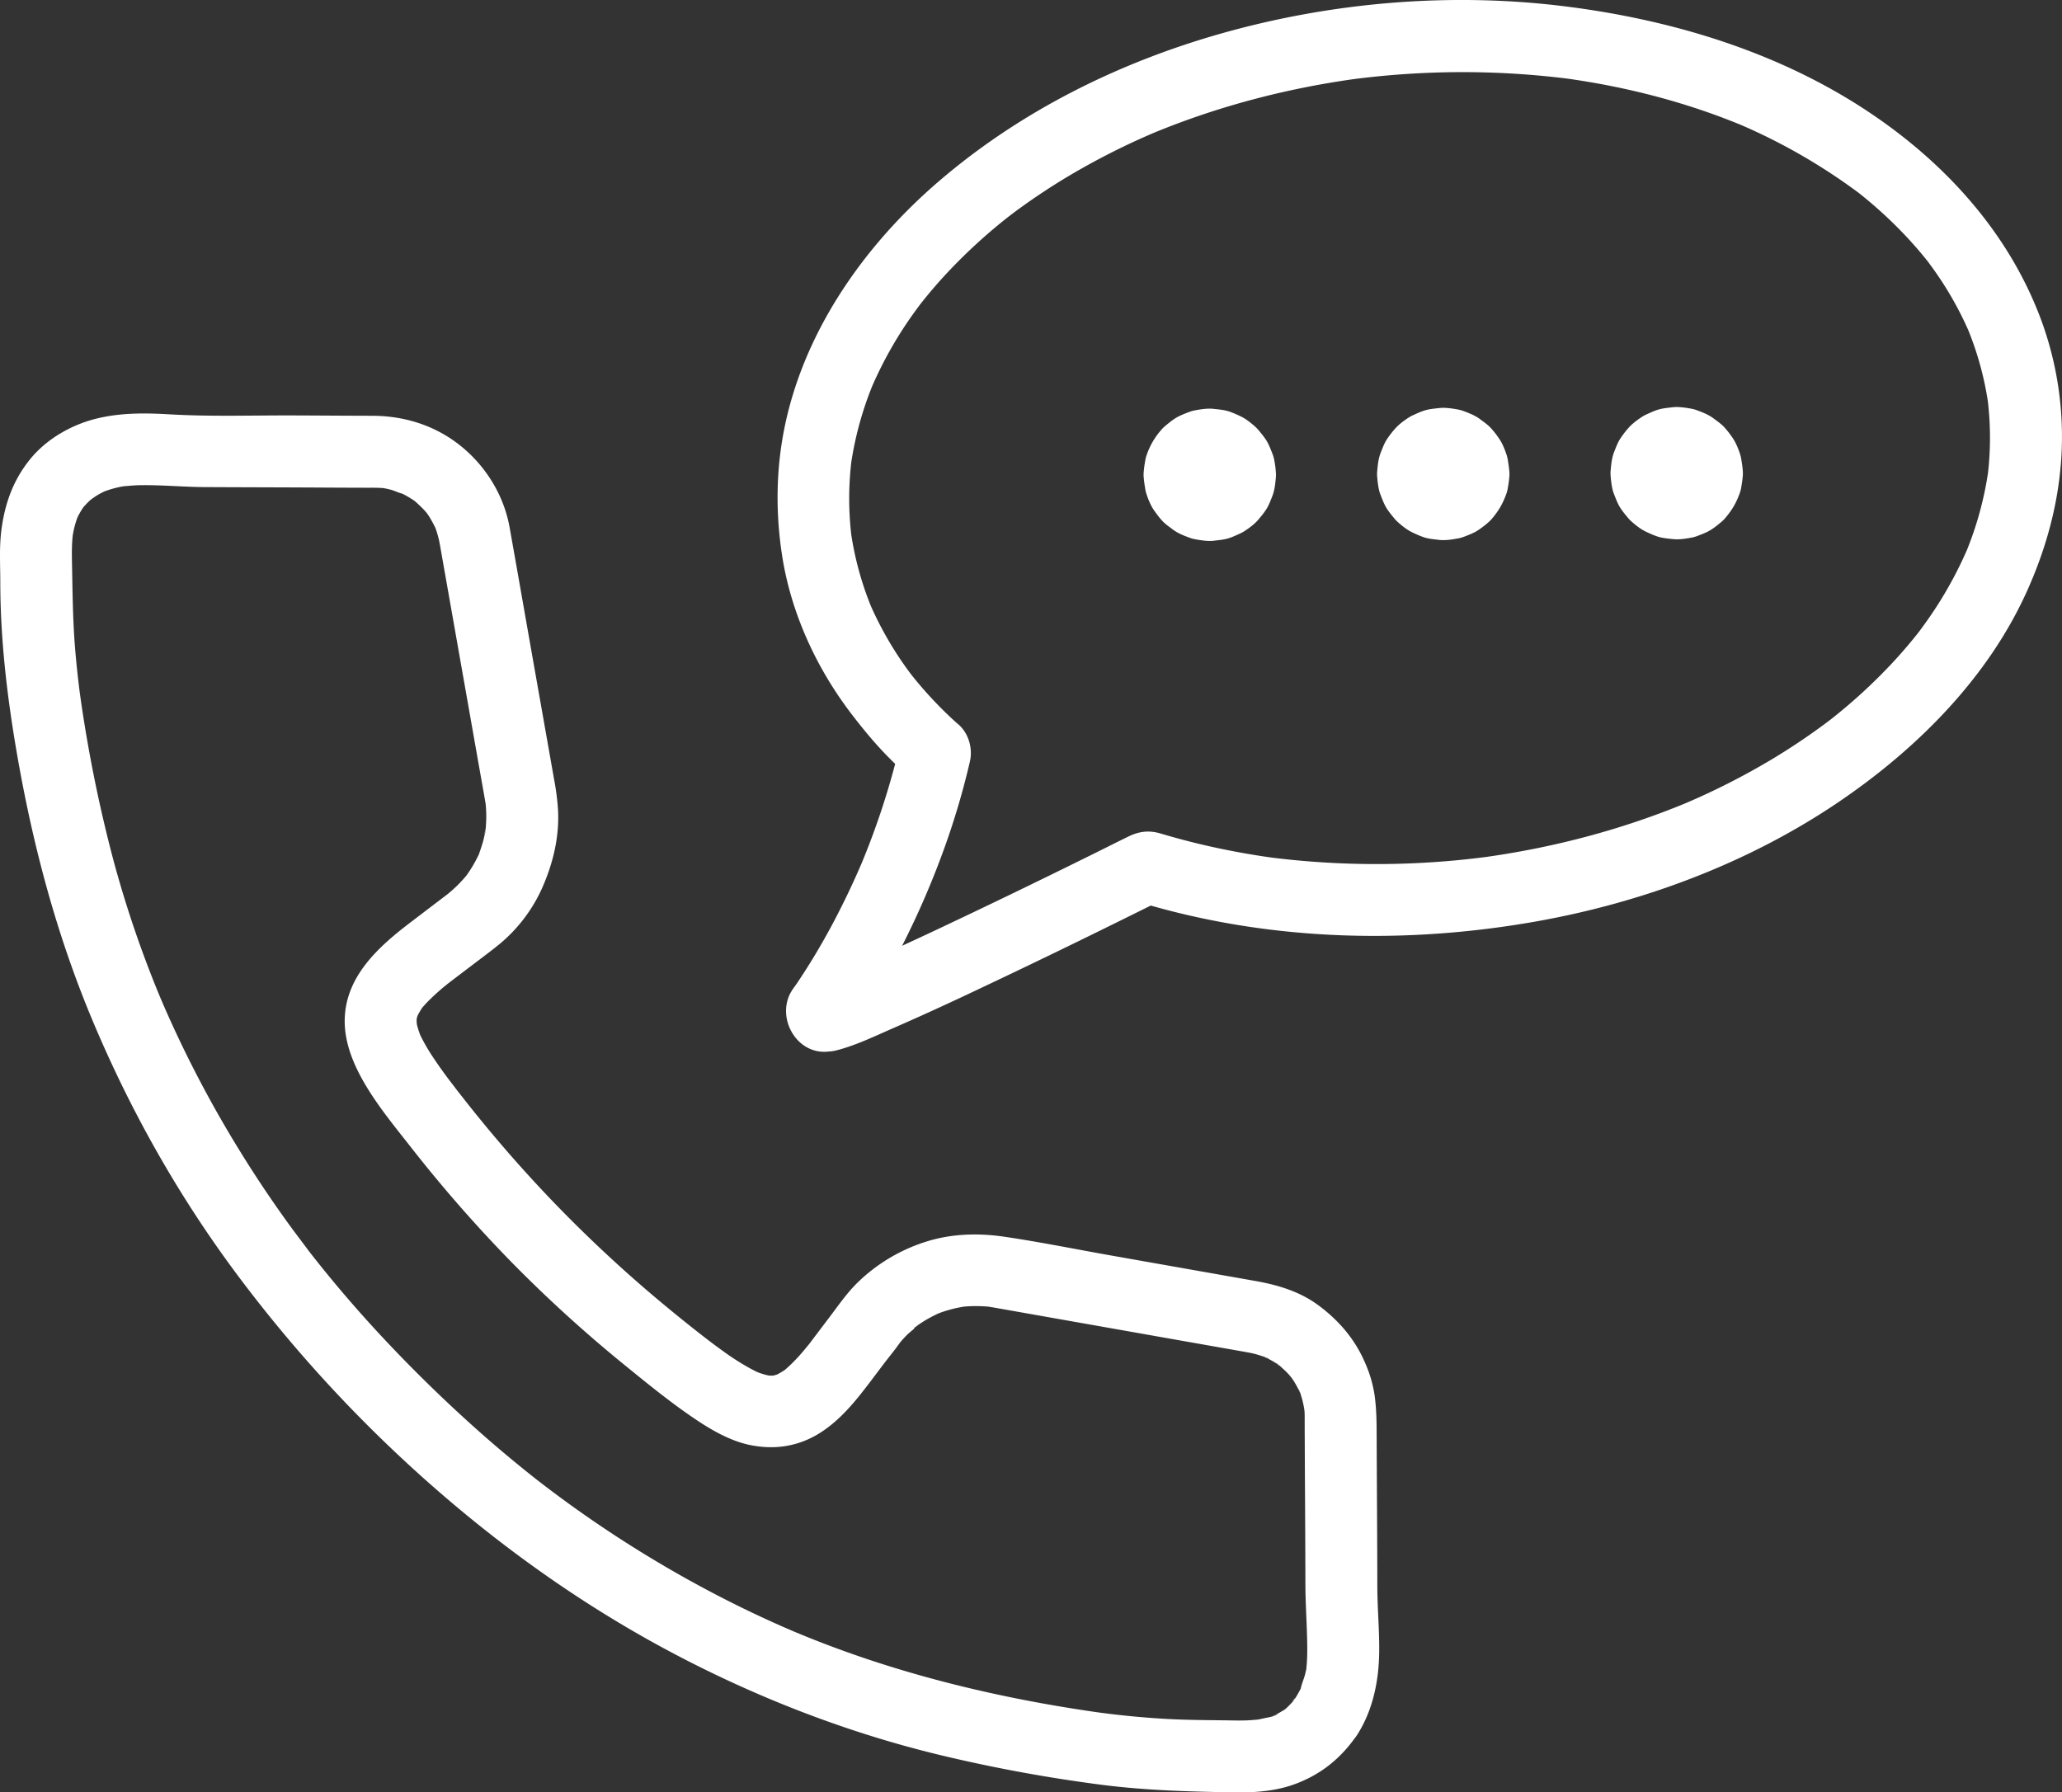 <svg xmlns="http://www.w3.org/2000/svg" width="98.674" height="85.787" viewBox="564.516 2896 98.674 85.787"><rect x="564.516" y="2896" width="98.674" height="85.787" fill="#333333" stroke="none"/><g data-name="Group 43"><g data-name="Group 42" transform="translate(564.516 2896)" clip-path="url(#a)"><path d="M89.357 5.315C85.111 2.506 80.14.99 75.127.334 69.6-.39 63.862.077 58.501 1.586c-4.968 1.398-9.7 3.749-13.62 7.13-3.34 2.88-6.089 6.688-7.172 11.012-.562 2.246-.636 4.53-.29 6.814.42 2.774 1.643 5.435 3.345 7.653.467.608.95 1.201 1.475 1.76.195.207.395.408.598.606a37.16 37.16 0 0 1-1.604 4.754c-.86 2-1.88 3.945-3.099 5.751-.086.128-.185.251-.264.383-.734 1.228.209 2.988 1.69 2.887l.078-.008c.124-.005.251-.022.379-.054.949-.24 1.87-.694 2.762-1.081a138.356 138.356 0 0 0 3.802-1.734 433.917 433.917 0 0 0 7.539-3.648l.949-.47c5.957 1.7 12.302 1.84 18.386.77 5.153-.908 10.242-2.807 14.58-5.76 3.753-2.556 7.142-5.957 9.006-10.153.92-2.072 1.497-4.23 1.612-6.502a16.178 16.178 0 0 0-.907-6.192c-1.528-4.28-4.637-7.706-8.39-10.189m-.494 3.854c-.255-.19-.123-.093 0 0m6.261 13.528a16.275 16.275 0 0 1-.996 3.622 18.983 18.983 0 0 1-2.063 3.6c-.083.115-.167.23-.253.343-.027.036-.058.073-.087.11a23.06 23.06 0 0 1-1.18 1.368 26.088 26.088 0 0 1-2.956 2.708c-.108.082-.216.164-.325.244a31.274 31.274 0 0 1-2.525 1.68 34.405 34.405 0 0 1-4.097 2.08c-3.053 1.258-6.264 2.103-9.532 2.564a40.721 40.721 0 0 1-10.234.032 36.779 36.779 0 0 1-3.5-.66c-.61-.147-1.216-.31-1.817-.49-.564-.17-1.036-.116-1.558.138-.584.285-1.164.58-1.747.867a426.573 426.573 0 0 1-7.604 3.675c-.492.231-.985.46-1.479.688a40.771 40.771 0 0 0 2.066-4.803 36.447 36.447 0 0 0 1.176-4.01c.156-.671-.084-1.43-.625-1.845a19.073 19.073 0 0 1-1.916-1.995c-.09-.108-.178-.219-.266-.329l-.117-.156A16.694 16.694 0 0 1 41.672 29a15.272 15.272 0 0 1-.935-3.404 15.12 15.12 0 0 1 .002-3.487 16.28 16.28 0 0 1 .996-3.622 18.977 18.977 0 0 1 2.063-3.6c.083-.115.168-.229.253-.342.027-.036.059-.073.088-.11.375-.472.768-.928 1.179-1.368a26.09 26.09 0 0 1 2.957-2.708c.108-.082.215-.164.324-.245a31.288 31.288 0 0 1 2.525-1.68 34.39 34.39 0 0 1 4.098-2.08c3.052-1.257 6.263-2.102 9.53-2.563A40.681 40.681 0 0 1 75 3.762c2.859.402 5.672 1.128 8.342 2.23a28.114 28.114 0 0 1 5.62 3.252 20.875 20.875 0 0 1 .932.784c.385.343.758.7 1.117 1.071a19.274 19.274 0 0 1 1.228 1.398l.008.01.116.15-.11-.14a16.5 16.5 0 0 1 1.937 3.286 15.18 15.18 0 0 1 .936 3.402 15.08 15.08 0 0 1 0 3.492" fill="#fff" fill-rule="evenodd" data-name="Path 141"/><path d="m92.246 12.507-.01-.011-.02-.025.036.046-.006-.01" fill="#fff" fill-rule="evenodd" data-name="Path 142"/><path d="M72.22 22.495c-.014-.159-.04-.316-.065-.472a1.565 1.565 0 0 0-.057-.246c-.093-.281-.208-.572-.381-.815a4.391 4.391 0 0 0-.39-.493c-.15-.155-.331-.28-.502-.408-.236-.176-.515-.286-.79-.387a1.53 1.53 0 0 0-.241-.069 4.59 4.59 0 0 0-.674-.086c-.08-.003-.16.002-.24.01-.222.026-.453.044-.669.105-.203.058-.401.152-.592.238a1.61 1.61 0 0 0-.216.118c-.244.16-.494.345-.682.572a4.371 4.371 0 0 0-.378.502c-.113.186-.19.397-.269.597-.113.282-.143.589-.17.889a1.452 1.452 0 0 0-.002.26c.02.224.044.453.097.672.018.075.043.148.072.22.079.2.155.41.267.597.108.179.246.343.377.503a1.6 1.6 0 0 0 .168.178c.216.194.46.39.728.514.19.088.388.18.591.24.216.062.447.08.668.106.304.034.616-.018.914-.073.096-.018.188-.045.279-.08.206-.08.423-.16.615-.276a4.31 4.31 0 0 0 .532-.4 1.54 1.54 0 0 0 .186-.187c.321-.38.507-.698.68-1.167a1.52 1.52 0 0 0 .072-.261c.03-.174.06-.352.074-.53a1.505 1.505 0 0 0-.002-.37" fill="#fff" fill-rule="evenodd" data-name="Path 143"/><path d="M83.392 22.456c-.014-.158-.04-.316-.065-.47a1.586 1.586 0 0 0-.057-.247c-.093-.282-.209-.572-.382-.816a4.416 4.416 0 0 0-.39-.492c-.149-.155-.331-.28-.502-.408-.236-.177-.514-.286-.79-.387a1.525 1.525 0 0 0-.24-.069 4.592 4.592 0 0 0-.675-.086c-.08-.003-.16.002-.24.01-.221.026-.452.044-.668.105-.204.058-.402.151-.592.238a1.592 1.592 0 0 0-.217.118c-.243.16-.493.345-.682.571a4.376 4.376 0 0 0-.377.503c-.114.185-.19.397-.27.597-.113.281-.142.588-.17.889a1.464 1.464 0 0 0-.001.26c.019.224.043.453.096.672.018.075.043.147.072.22.08.2.156.41.268.597.107.178.245.343.376.503.052.063.107.123.168.178.217.194.46.39.728.514.19.088.389.18.592.24.215.062.446.08.667.105.304.035.617-.017.915-.072.095-.018.187-.046.278-.08.207-.08.424-.16.615-.276.19-.114.364-.26.533-.4.067-.057.128-.12.185-.188.321-.38.508-.698.68-1.166a1.5 1.5 0 0 0 .072-.262c.03-.174.06-.352.075-.53.006-.06.01-.122.009-.185 0-.061-.004-.123-.011-.186" fill="#fff" fill-rule="evenodd" data-name="Path 144"/><path d="M60.958 21.927a1.658 1.658 0 0 0-.071-.22c-.08-.2-.156-.41-.268-.597-.108-.179-.246-.343-.377-.503a1.602 1.602 0 0 0-.168-.178c-.216-.194-.46-.39-.728-.514-.19-.088-.388-.18-.591-.24-.216-.062-.447-.08-.668-.105-.304-.035-.616.017-.914.072a1.531 1.531 0 0 0-.279.08c-.206.08-.423.16-.615.276-.19.114-.364.259-.532.4-.068.057-.129.12-.186.187a3.54 3.54 0 0 0-.68 1.167 1.534 1.534 0 0 0-.072.261c-.03.174-.06.353-.074.53a1.497 1.497 0 0 0 .002.37c.014.16.04.318.064.473.014.083.031.165.058.246.092.281.208.572.382.815.119.169.246.342.39.493.148.155.33.28.501.408.236.177.514.286.79.387.078.03.159.053.241.069.22.042.449.077.674.086a1.6 1.6 0 0 0 .24-.01c.222-.026.453-.044.669-.105.203-.058.401-.151.592-.238.075-.035.147-.072.216-.118.244-.16.494-.345.682-.572.132-.158.27-.324.378-.502.113-.186.19-.397.27-.597.112-.281.142-.588.17-.889a1.467 1.467 0 0 0 0-.26 4.556 4.556 0 0 0-.096-.672" fill="#fff" fill-rule="evenodd" data-name="Path 145"/><path d="M60.59 64.976a1.057 1.057 0 0 0-.047-.02l-.045-.016c.134.077.195.1.21.1-.04-.02-.078-.044-.118-.064" fill="#fff" fill-rule="evenodd" data-name="Path 146"/><path d="M23.2 39.902c.007-.034.017-.066.023-.1.006-.031.01-.068.016-.104l.002-.037c-.057.196-.055.255-.04.24" fill="#fff" fill-rule="evenodd" data-name="Path 147"/><path d="m43.916 63.43-.006.004a1.9 1.9 0 0 1-.143.14.898.898 0 0 0 .149-.144" fill="#fff" fill-rule="evenodd" data-name="Path 148"/><path d="m14.81 59.916.002.002-.03-.04.028.038" fill="#fff" fill-rule="evenodd" data-name="Path 149"/><path d="m47.425 62.556-.01-.002-.053-.01h-.005l-.024-.004h-.003l-.063-.004c.22.047.219.035.158.02" fill="#fff" fill-rule="evenodd" data-name="Path 150"/><path d="m62.2 66.617-.023-.042c.033.094.053.144.063.165l-.04-.123" fill="#fff" fill-rule="evenodd" data-name="Path 151"/><path d="m61.252 65.38-.032-.029c-.017-.012-.033-.025-.05-.036-.036-.025-.074-.048-.112-.072.003.012.054.055.194.136" fill="#fff" fill-rule="evenodd" data-name="Path 152"/><path d="M6.072 23.26H6.07l-.093.006c.234-.01.195-.013.095-.007" fill="#fff" fill-rule="evenodd" data-name="Path 153"/><path d="M65.879 68.942c-.003-.736.002-1.449-.102-2.178a6.011 6.011 0 0 0-.441-1.51c-.482-1.142-1.265-2.06-2.258-2.79-.898-.661-1.944-.968-3.022-1.158l-6.837-1.208c-1.712-.302-3.422-.65-5.14-.904-1.287-.19-2.594-.153-3.84.259a8.239 8.239 0 0 0-3.233 1.964c-.494.492-.895 1.074-1.315 1.629-.32.422-.64.844-.958 1.267-.166.202-.33.404-.505.597a7.827 7.827 0 0 1-.661.65c-.123.084-.25.157-.38.226a2.807 2.807 0 0 1-.176.05c-.03.002-.062.004-.093.004-.048 0-.096-.004-.145-.007a3.834 3.834 0 0 1-.498-.149c-.095-.046-.19-.09-.283-.139a11.824 11.824 0 0 1-1.337-.84 27.328 27.328 0 0 1-.871-.648c-.14-.105-.277-.215-.415-.323a71.283 71.283 0 0 1-1.499-1.209 64.864 64.864 0 0 1-5.45-5.06 64.656 64.656 0 0 1-3.716-4.231 71.94 71.94 0 0 1-.728-.92l-.008-.008c.077.097-.053-.068-.086-.111l-.18-.237a21.972 21.972 0 0 1-1.087-1.52 9.664 9.664 0 0 1-.347-.59 6.846 6.846 0 0 1-.152-.297l-.015-.034a4.34 4.34 0 0 1-.15-.482c0-.006-.002-.012-.003-.017-.005-.051-.011-.102-.011-.152v-.076a2.4 2.4 0 0 1 .05-.19c.066-.125.135-.247.215-.365.066-.077.132-.154.202-.228a10.635 10.635 0 0 1 1.21-1.068l.73-.555c.492-.375.992-.744 1.476-1.13a7.441 7.441 0 0 0 2.117-2.738c.522-1.176.83-2.428.768-3.724a11.787 11.787 0 0 0-.19-1.493l-1.107-6.266c-.34-1.933-.678-3.867-1.023-5.8-.33-1.841-1.52-3.5-3.135-4.438-1.042-.607-2.226-.892-3.426-.895-1.28-.002-2.557-.013-3.836-.017-1.954-.006-3.92.062-5.87-.052-1.134-.066-2.251-.08-3.369.172-1.253.282-2.492.97-3.307 1.975-.813 1.001-1.21 2.12-1.375 3.387-.108.829-.053 1.66-.053 2.493.003 2.694.314 5.382.766 8.034.761 4.461 1.912 8.826 3.67 13.002 1.804 4.288 4.089 8.34 6.868 12.072A66.053 66.053 0 0 0 20.894 71.3c3.556 3.1 7.457 5.822 11.645 8 4.059 2.112 8.383 3.754 12.842 4.792a73.31 73.31 0 0 0 7.438 1.343c2.069.26 4.13.313 6.211.35.96.018 1.972-.05 2.88-.376 1.208-.432 2.156-1.164 2.9-2.19.045-.056.088-.113.128-.175.747-1.162 1.036-2.542 1.06-3.908.019-1.065-.086-2.131-.088-3.197-.003-2.332-.022-4.664-.031-6.996M36.219 65.664a1.249 1.249 0 0 1-.098-.04.52.52 0 0 1 .097.04M19.936 48.75c0-.02 0-.04.002-.059l.004-.009.008-.014-.014.082m.005-.103c.002-.012.004-.022.007-.022l.001.001-.008.02M3.75 24.645a.61.61 0 0 1-.034.082c.011-.037.024-.075.034-.082m57.658 57.234a.565.565 0 0 1 .104-.081c-.051.047-.096.086-.104.08m.129-.103c-.057.037-.112.076-.17.112a3.882 3.882 0 0 1-.256.147c-.049.026-.1.048-.149.074-.24.126.19-.08.186-.076-.13.122-.481.165-.652.205a5.42 5.42 0 0 1-.31.064l-.003.001c-.188.016-.374.033-.563.039-.361.012-.723-.001-1.084-.005-.937-.01-1.873-.016-2.809-.071a42.288 42.288 0 0 1-2.85-.265l-.203-.026c-.145-.02-.29-.04-.435-.062-4.46-.654-8.88-1.714-13.082-3.354a52.088 52.088 0 0 1-1.19-.482 53.723 53.723 0 0 1-4.462-2.157 56.81 56.81 0 0 1-7.41-4.785l-.204-.156-.198-.154a60.206 60.206 0 0 1-3.004-2.523 69.03 69.03 0 0 1-4.767-4.709 60.445 60.445 0 0 1-3.11-3.673l.015.02-.017-.022-.027-.035c-.133-.171-.075-.1 0-.002-.317-.429-.644-.85-.956-1.281a56.895 56.895 0 0 1-3.614-5.666 55.397 55.397 0 0 1-2.235-4.478c-.1-.224-.196-.45-.293-.675l-.034-.081a52.893 52.893 0 0 1-2.256-6.651 67.692 67.692 0 0 1-1.515-7.452l-.056-.396-.029-.225c-.077-.62-.143-1.24-.195-1.862-.111-1.31-.127-2.616-.15-3.928-.007-.348-.017-.695-.005-1.043a7.98 7.98 0 0 1 .033-.501c.016-.086.03-.172.048-.258.044-.2.1-.398.169-.59l.001-.006c.047-.091.092-.183.143-.272.05-.086.104-.169.16-.25.076-.084.151-.167.232-.245.042-.04.084-.079.128-.117.06-.04.222-.156.256-.176.12-.073.241-.14.367-.2l.022-.011.037-.013a5.084 5.084 0 0 1 .816-.22c.033-.006.077-.011.12-.016a8.044 8.044 0 0 1 .093-.007h.002c.19-.014.378-.033.568-.037 1.057-.022 2.115.086 3.172.09 1.91.01 3.821.012 5.732.023.678.004 1.356.007 2.034.008.254 0 .508-.004.762.017h.003c.115.02.23.045.343.074.186.047.382.15.571.195a4.89 4.89 0 0 1 .6.358c.17.154.337.306.49.477.065.073.123.151.187.223l-.122-.137c.033.04.072.089.097.127.122.187.224.382.324.581l.01.027a4.827 4.827 0 0 1 .211.8l.081.459.48 2.72 1.311 7.428c.102.574.206 1.147.304 1.722l.009.049c.004.045.009.09.012.136.011.144.018.288.019.432.002.211-.01.42-.028.63l.013-.045a.572.572 0 0 0-.016.082c-.003.032-.004.063-.008.094a.239.239 0 0 1-.03.11c-.022.105-.044.21-.07.314-.06.228-.138.447-.214.67l-.001.002-.01.019a6.181 6.181 0 0 1-.59 1.002 6.452 6.452 0 0 1-.853.848l-.036.03-.436.332-1.376 1.048c-1.529 1.167-3.098 2.589-3.12 4.669-.01 1.04.398 2.053.907 2.94.645 1.124 1.487 2.142 2.285 3.159a66.333 66.333 0 0 0 4.884 5.567 65.668 65.668 0 0 0 5.403 4.898c1.068.869 2.147 1.746 3.29 2.516.8.54 1.713 1.066 2.671 1.252 1.07.209 2.101.084 3.064-.446.863-.476 1.572-1.226 2.18-1.99.376-.473.736-.96 1.101-1.443.258-.34.54-.673.783-1.026l.05-.059c.083-.098.17-.192.26-.284.119-.123.263-.231.394-.347-.047.03-.027-.018.048-.072l.095-.067.028-.028-.022.024.053-.038c.104-.071.21-.14.317-.205a7.08 7.08 0 0 1 .63-.33l.105-.039a6.174 6.174 0 0 1 1.108-.282 6.248 6.248 0 0 1 1.138 0c-.03-.006-.064-.013-.104-.023.055.013.114.02.17.027.033.003.068.01.092.016l.243.043 1.004.177 7.256 1.282 3.006.53.694.123c.109.02.217.04.325.065.186.043.366.1.545.164a3.07 3.07 0 0 1-.06-.036c.032.02.069.035.105.051.023.008.047.015.07.024.066.024.113.06.095.061.072.038.145.075.216.117.045.027.09.057.134.086-.004-.014.048.008.099.052l.063.056a.836.836 0 0 0 .087.06l-.055-.032c.145.127.287.257.418.4.02.022.085.101.132.157l.058.082c.12.178.221.366.317.557a10.938 10.938 0 0 1-.042-.124c.018.053.042.105.061.157l.003.009.009.016c.033.068.055.152.033.107.016.05.034.098.049.147.07.234.107.469.156.707l-.044-.217c.01.059.022.137.025.19.007.129.007.258.007.387 0 .33.001.659.003.988.009 2.291.027 4.582.031 6.874.002 1.027.084 2.05.089 3.076.001.245-.005.49-.023.735l-.018.198a9.394 9.394 0 0 0-.003.057c-.014.064-.03.127-.043.183-.053.25-.175.5-.224.748a4.946 4.946 0 0 1-.267.471l.001.002-.014.02c-.01.015-.018.031-.027.047l-.004.006-.062.069a.172.172 0 0 0-.024.045c.002-.01.006-.019.01-.029-.06.066-.118.13-.181.192-.01.01-.077.077-.141.138" fill="#fff" fill-rule="evenodd" data-name="Path 154"/><path d="M20.412 24.55c-.064-.077-.107-.12 0 0" fill="#fff" fill-rule="evenodd" data-name="Path 155"/><path d="m61.858 81.444.015-.016c.031-.047.082-.106.093-.123l.013-.02c-.013-.01-.087.054-.12.16" fill="#fff" fill-rule="evenodd" data-name="Path 156"/><path d="M62.402 67.377c-.015-.083-.025-.126 0 0" fill="#fff" fill-rule="evenodd" data-name="Path 157"/></g></g><defs><clipPath id="a"><path d="M0 0h98.674v85.787H0V0z" data-name="Rectangle 88"/></clipPath></defs></svg>